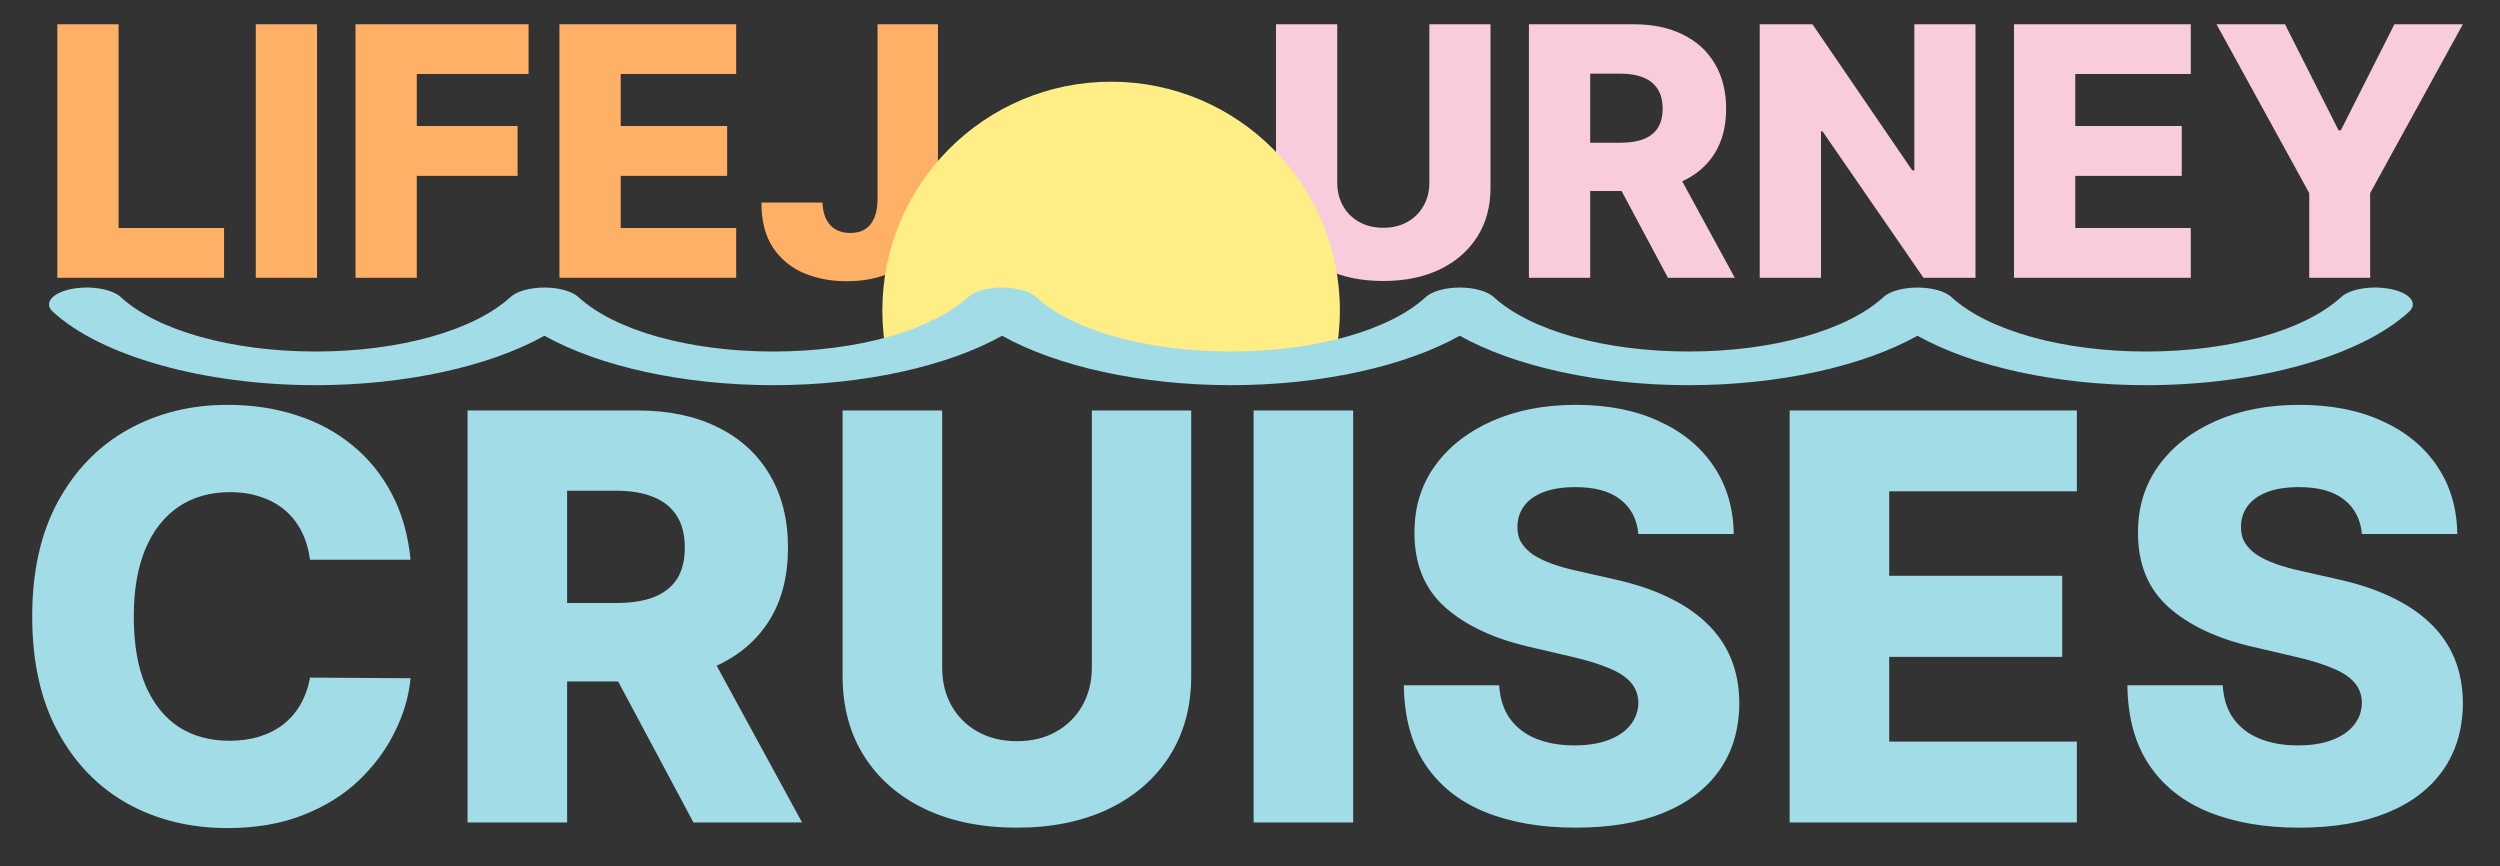 <svg width="459" height="159" viewBox="0 0 459 159" fill="none" xmlns="http://www.w3.org/2000/svg">
<rect x="0" y="0" width="459" height="159" fill="#333333" stroke="none"/>
<path d="M10.523 51V4.455H21.773V41.864H41.136V51H10.523ZM58.21 4.455V51H46.96V4.455H58.21ZM65.273 51V4.455H97.046V13.591H76.523V23.136H95.023V32.295H76.523V51H65.273ZM102.71 51V4.455H135.165V13.591H113.96V23.136H133.506V32.295H113.96V41.864H135.165V51H102.71ZM161.119 4.455H172.21V36.636C172.195 39.651 171.475 42.288 170.051 44.545C168.627 46.788 166.657 48.53 164.142 49.773C161.642 51.015 158.748 51.636 155.46 51.636C152.551 51.636 149.907 51.129 147.528 50.114C145.165 49.099 143.278 47.523 141.869 45.386C140.475 43.25 139.786 40.515 139.801 37.182H151.006C151.051 38.379 151.278 39.401 151.688 40.25C152.112 41.083 152.695 41.712 153.438 42.136C154.18 42.561 155.066 42.773 156.097 42.773C157.172 42.773 158.081 42.545 158.824 42.091C159.566 41.621 160.127 40.932 160.506 40.023C160.9 39.114 161.104 37.985 161.119 36.636V4.455Z" fill="#FFB067"/>
<path d="M262.432 4.455H273.659V34.477C273.659 37.947 272.833 40.97 271.182 43.545C269.53 46.106 267.227 48.091 264.273 49.5C261.318 50.894 257.886 51.591 253.977 51.591C250.023 51.591 246.568 50.894 243.614 49.5C240.659 48.091 238.364 46.106 236.727 43.545C235.091 40.97 234.273 37.947 234.273 34.477V4.455H245.523V33.5C245.523 35.106 245.871 36.538 246.568 37.795C247.28 39.053 248.273 40.038 249.545 40.75C250.818 41.462 252.295 41.818 253.977 41.818C255.659 41.818 257.129 41.462 258.386 40.75C259.659 40.038 260.652 39.053 261.364 37.795C262.076 36.538 262.432 35.106 262.432 33.5V4.455ZM280.71 51V4.455H299.938C303.422 4.455 306.43 5.083 308.96 6.341C311.506 7.583 313.468 9.371 314.847 11.704C316.225 14.023 316.915 16.773 316.915 19.954C316.915 23.182 316.21 25.924 314.801 28.182C313.392 30.424 311.392 32.136 308.801 33.318C306.21 34.485 303.142 35.068 299.597 35.068H287.438V26.204H297.506C299.203 26.204 300.619 25.985 301.756 25.546C302.907 25.091 303.778 24.409 304.369 23.5C304.96 22.576 305.256 21.394 305.256 19.954C305.256 18.515 304.96 17.326 304.369 16.386C303.778 15.432 302.907 14.72 301.756 14.25C300.604 13.765 299.188 13.523 297.506 13.523H291.96V51H280.71ZM306.915 29.727L318.506 51H306.233L294.869 29.727H306.915ZM362.699 4.455V51H353.153L334.631 24.136H334.335V51H323.085V4.455H332.767L351.085 31.273H351.472V4.455H362.699ZM369.773 51V4.455H402.227V13.591H381.023V23.136H400.568V32.295H381.023V41.864H402.227V51H369.773ZM406.955 4.455H419.523L429.364 23.932H429.773L439.614 4.455H452.182L435.159 35.455V51H423.977V35.455L406.955 4.455Z" fill="#F8CCDC"/>
<mask id="mask0_40_18" style="mask-type:alpha" maskUnits="userSpaceOnUse" x="143" y="-16" width="121" height="84">
<path d="M179.5 56C172.5 59 159 67.5 148 67.5C137 67.5 148 -11.429 148 -11.429L264 -16V56C264 56 244.5 67.5 220.5 67.5C196.5 67.5 186.5 53 179.5 56Z" fill="#D9D9D9"/>
</mask>
<g mask="url(#mask0_40_18)">
<circle cx="204" cy="57" r="42" fill="#FFED86"/>
</g>
<path d="M439.099 53.104C435.656 52.358 431.514 52.998 429.843 54.534C423.129 60.705 409.417 64.538 394.059 64.538C378.701 64.538 364.99 60.705 358.274 54.534C357.116 53.47 354.697 52.794 352.044 52.794C349.392 52.794 346.973 53.47 345.814 54.534C339.099 60.705 325.386 64.538 310.03 64.538C294.673 64.538 280.96 60.705 274.245 54.534C273.086 53.47 270.667 52.794 268.015 52.794C265.363 52.794 262.943 53.47 261.785 54.534C255.07 60.705 241.357 64.538 226 64.538C210.643 64.538 196.931 60.705 190.216 54.534C189.057 53.47 186.638 52.794 183.986 52.794C181.333 52.794 178.914 53.47 177.755 54.534C171.04 60.705 157.328 64.538 141.971 64.538C126.614 64.538 112.902 60.705 106.187 54.534C105.028 53.47 102.609 52.794 99.956 52.794C97.304 52.794 94.885 53.47 93.726 54.534C87.011 60.705 73.299 64.538 57.942 64.538C42.584 64.538 28.872 60.705 22.157 54.534C20.487 52.999 16.343 52.359 12.902 53.104C9.461 53.85 8.026 55.699 9.698 57.234C18.612 65.426 37.549 70.72 57.942 70.72C74.394 70.72 89.897 67.275 99.956 61.642C110.015 67.275 125.518 70.72 141.97 70.72C158.422 70.72 173.926 67.275 183.985 61.642C194.043 67.275 209.547 70.72 225.999 70.72C242.451 70.72 257.955 67.275 268.014 61.642C278.072 67.275 293.577 70.72 310.029 70.72C326.481 70.72 341.984 67.275 352.043 61.642C362.101 67.275 377.605 70.72 394.057 70.72C414.45 70.72 433.387 65.426 442.301 57.234C443.974 55.699 442.539 53.849 439.099 53.104Z" fill="#A2DCE7"/>
<path d="M75.381 102.767H56.915C56.669 100.871 56.164 99.16 55.401 97.633C54.637 96.107 53.628 94.802 52.372 93.719C51.117 92.635 49.627 91.811 47.903 91.244C46.205 90.653 44.321 90.358 42.253 90.358C38.584 90.358 35.42 91.257 32.761 93.054C30.127 94.851 28.096 97.449 26.668 100.847C25.264 104.244 24.562 108.356 24.562 113.182C24.562 118.205 25.276 122.415 26.704 125.812C28.157 129.186 30.188 131.734 32.798 133.457C35.433 135.156 38.547 136.006 42.142 136.006C44.161 136.006 45.995 135.747 47.645 135.23C49.319 134.713 50.784 133.962 52.04 132.977C53.32 131.968 54.367 130.749 55.179 129.321C56.016 127.868 56.595 126.231 56.915 124.409L75.381 124.52C75.061 127.868 74.088 131.168 72.463 134.418C70.863 137.668 68.659 140.634 65.852 143.318C63.045 145.977 59.623 148.095 55.585 149.67C51.572 151.246 46.968 152.034 41.773 152.034C34.928 152.034 28.797 150.532 23.381 147.528C17.989 144.5 13.729 140.093 10.602 134.307C7.475 128.521 5.912 121.479 5.912 113.182C5.912 104.86 7.5 97.806 10.676 92.02C13.852 86.234 18.149 81.839 23.565 78.835C28.982 75.831 35.051 74.329 41.773 74.329C46.352 74.329 50.587 74.97 54.477 76.25C58.367 77.506 61.79 79.352 64.744 81.79C67.699 84.203 70.099 87.169 71.946 90.69C73.793 94.211 74.938 98.237 75.381 102.767ZM85.842 151V75.364H117.086C122.749 75.364 127.636 76.385 131.748 78.429C135.884 80.448 139.073 83.353 141.313 87.145C143.554 90.912 144.674 95.381 144.674 100.551C144.674 105.795 143.529 110.252 141.239 113.92C138.95 117.564 135.7 120.347 131.489 122.267C127.279 124.163 122.293 125.111 116.532 125.111H96.773V110.707H113.134C115.892 110.707 118.194 110.35 120.04 109.636C121.912 108.898 123.327 107.79 124.288 106.312C125.248 104.811 125.728 102.89 125.728 100.551C125.728 98.212 125.248 96.279 124.288 94.753C123.327 93.202 121.912 92.044 120.04 91.281C118.169 90.493 115.867 90.099 113.134 90.099H104.123V151H85.842ZM128.424 116.432L147.259 151H127.316L108.85 116.432H128.424ZM200.46 75.364H218.704V124.151C218.704 129.789 217.362 134.701 214.678 138.886C211.995 143.047 208.252 146.273 203.451 148.562C198.65 150.828 193.073 151.96 186.721 151.96C180.295 151.96 174.681 150.828 169.88 148.562C165.079 146.273 161.349 143.047 158.69 138.886C156.031 134.701 154.701 129.789 154.701 124.151V75.364H172.982V122.562C172.982 125.172 173.549 127.499 174.681 129.543C175.838 131.586 177.451 133.187 179.519 134.344C181.587 135.501 183.988 136.08 186.721 136.08C189.454 136.08 191.842 135.501 193.886 134.344C195.954 133.187 197.567 131.586 198.724 129.543C199.881 127.499 200.46 125.172 200.46 122.562V75.364ZM248.443 75.364V151H230.162V75.364H248.443ZM300.803 98.04C300.557 95.331 299.461 93.226 297.516 91.724C295.596 90.198 292.851 89.435 289.281 89.435C286.917 89.435 284.947 89.742 283.371 90.358C281.796 90.974 280.614 91.823 279.826 92.906C279.038 93.965 278.632 95.184 278.607 96.562C278.558 97.695 278.78 98.692 279.272 99.554C279.789 100.416 280.528 101.179 281.488 101.844C282.473 102.484 283.655 103.05 285.033 103.543C286.412 104.035 287.963 104.466 289.687 104.835L296.187 106.312C299.929 107.125 303.228 108.208 306.085 109.562C308.965 110.917 311.378 112.529 313.323 114.401C315.293 116.272 316.782 118.426 317.792 120.864C318.801 123.301 319.318 126.034 319.343 129.062C319.318 133.839 318.112 137.938 315.724 141.361C313.335 144.783 309.901 147.405 305.42 149.227C300.963 151.049 295.584 151.96 289.281 151.96C282.953 151.96 277.438 151.012 272.735 149.116C268.032 147.221 264.376 144.34 261.766 140.474C259.156 136.609 257.815 131.722 257.741 125.812H275.246C275.394 128.25 276.047 130.281 277.204 131.906C278.361 133.531 279.949 134.762 281.968 135.599C284.012 136.437 286.375 136.855 289.059 136.855C291.521 136.855 293.614 136.523 295.337 135.858C297.085 135.193 298.427 134.27 299.363 133.088C300.299 131.906 300.779 130.552 300.803 129.026C300.779 127.598 300.335 126.379 299.474 125.369C298.612 124.335 297.282 123.449 295.485 122.71C293.712 121.947 291.447 121.245 288.69 120.605L280.786 118.759C274.237 117.257 269.079 114.831 265.312 111.483C261.545 108.11 259.674 103.555 259.698 97.818C259.674 93.14 260.929 89.041 263.465 85.52C266.001 81.999 269.51 79.254 273.991 77.284C278.472 75.314 283.581 74.329 289.317 74.329C295.177 74.329 300.262 75.327 304.57 77.321C308.904 79.291 312.264 82.061 314.653 85.631C317.041 89.201 318.26 93.337 318.309 98.04H300.803ZM328.576 151V75.364H381.315V90.21H346.857V105.722H378.619V120.605H346.857V136.153H381.315V151H328.576ZM433.647 98.04C433.401 95.331 432.305 93.226 430.36 91.724C428.44 90.198 425.694 89.435 422.124 89.435C419.761 89.435 417.791 89.742 416.215 90.358C414.639 90.974 413.458 91.823 412.67 92.906C411.882 93.965 411.476 95.184 411.451 96.562C411.402 97.695 411.623 98.692 412.116 99.554C412.633 100.416 413.371 101.179 414.332 101.844C415.317 102.484 416.498 103.05 417.877 103.543C419.256 104.035 420.807 104.466 422.531 104.835L429.031 106.312C432.773 107.125 436.072 108.208 438.928 109.562C441.809 110.917 444.222 112.529 446.167 114.401C448.137 116.272 449.626 118.426 450.636 120.864C451.645 123.301 452.162 126.034 452.187 129.062C452.162 133.839 450.956 137.938 448.567 141.361C446.179 144.783 442.745 147.405 438.263 149.227C433.807 151.049 428.427 151.96 422.124 151.96C415.797 151.96 410.281 151.012 405.579 149.116C400.876 147.221 397.22 144.34 394.61 140.474C392 136.609 390.658 131.722 390.585 125.812H408.09C408.238 128.25 408.89 130.281 410.048 131.906C411.205 133.531 412.793 134.762 414.812 135.599C416.855 136.437 419.219 136.855 421.903 136.855C424.365 136.855 426.458 136.523 428.181 135.858C429.929 135.193 431.271 134.27 432.207 133.088C433.142 131.906 433.622 130.552 433.647 129.026C433.622 127.598 433.179 126.379 432.317 125.369C431.456 124.335 430.126 123.449 428.329 122.71C426.556 121.947 424.291 121.245 421.533 120.605L413.63 118.759C407.081 117.257 401.923 114.831 398.156 111.483C394.388 108.11 392.517 103.555 392.542 97.818C392.517 93.14 393.773 89.041 396.309 85.52C398.845 81.999 402.353 79.254 406.835 77.284C411.316 75.314 416.424 74.329 422.161 74.329C428.021 74.329 433.105 75.327 437.414 77.321C441.747 79.291 445.108 82.061 447.496 85.631C449.885 89.201 451.103 93.337 451.153 98.04H433.647Z" fill="#A2DCE7"/>
</svg>
